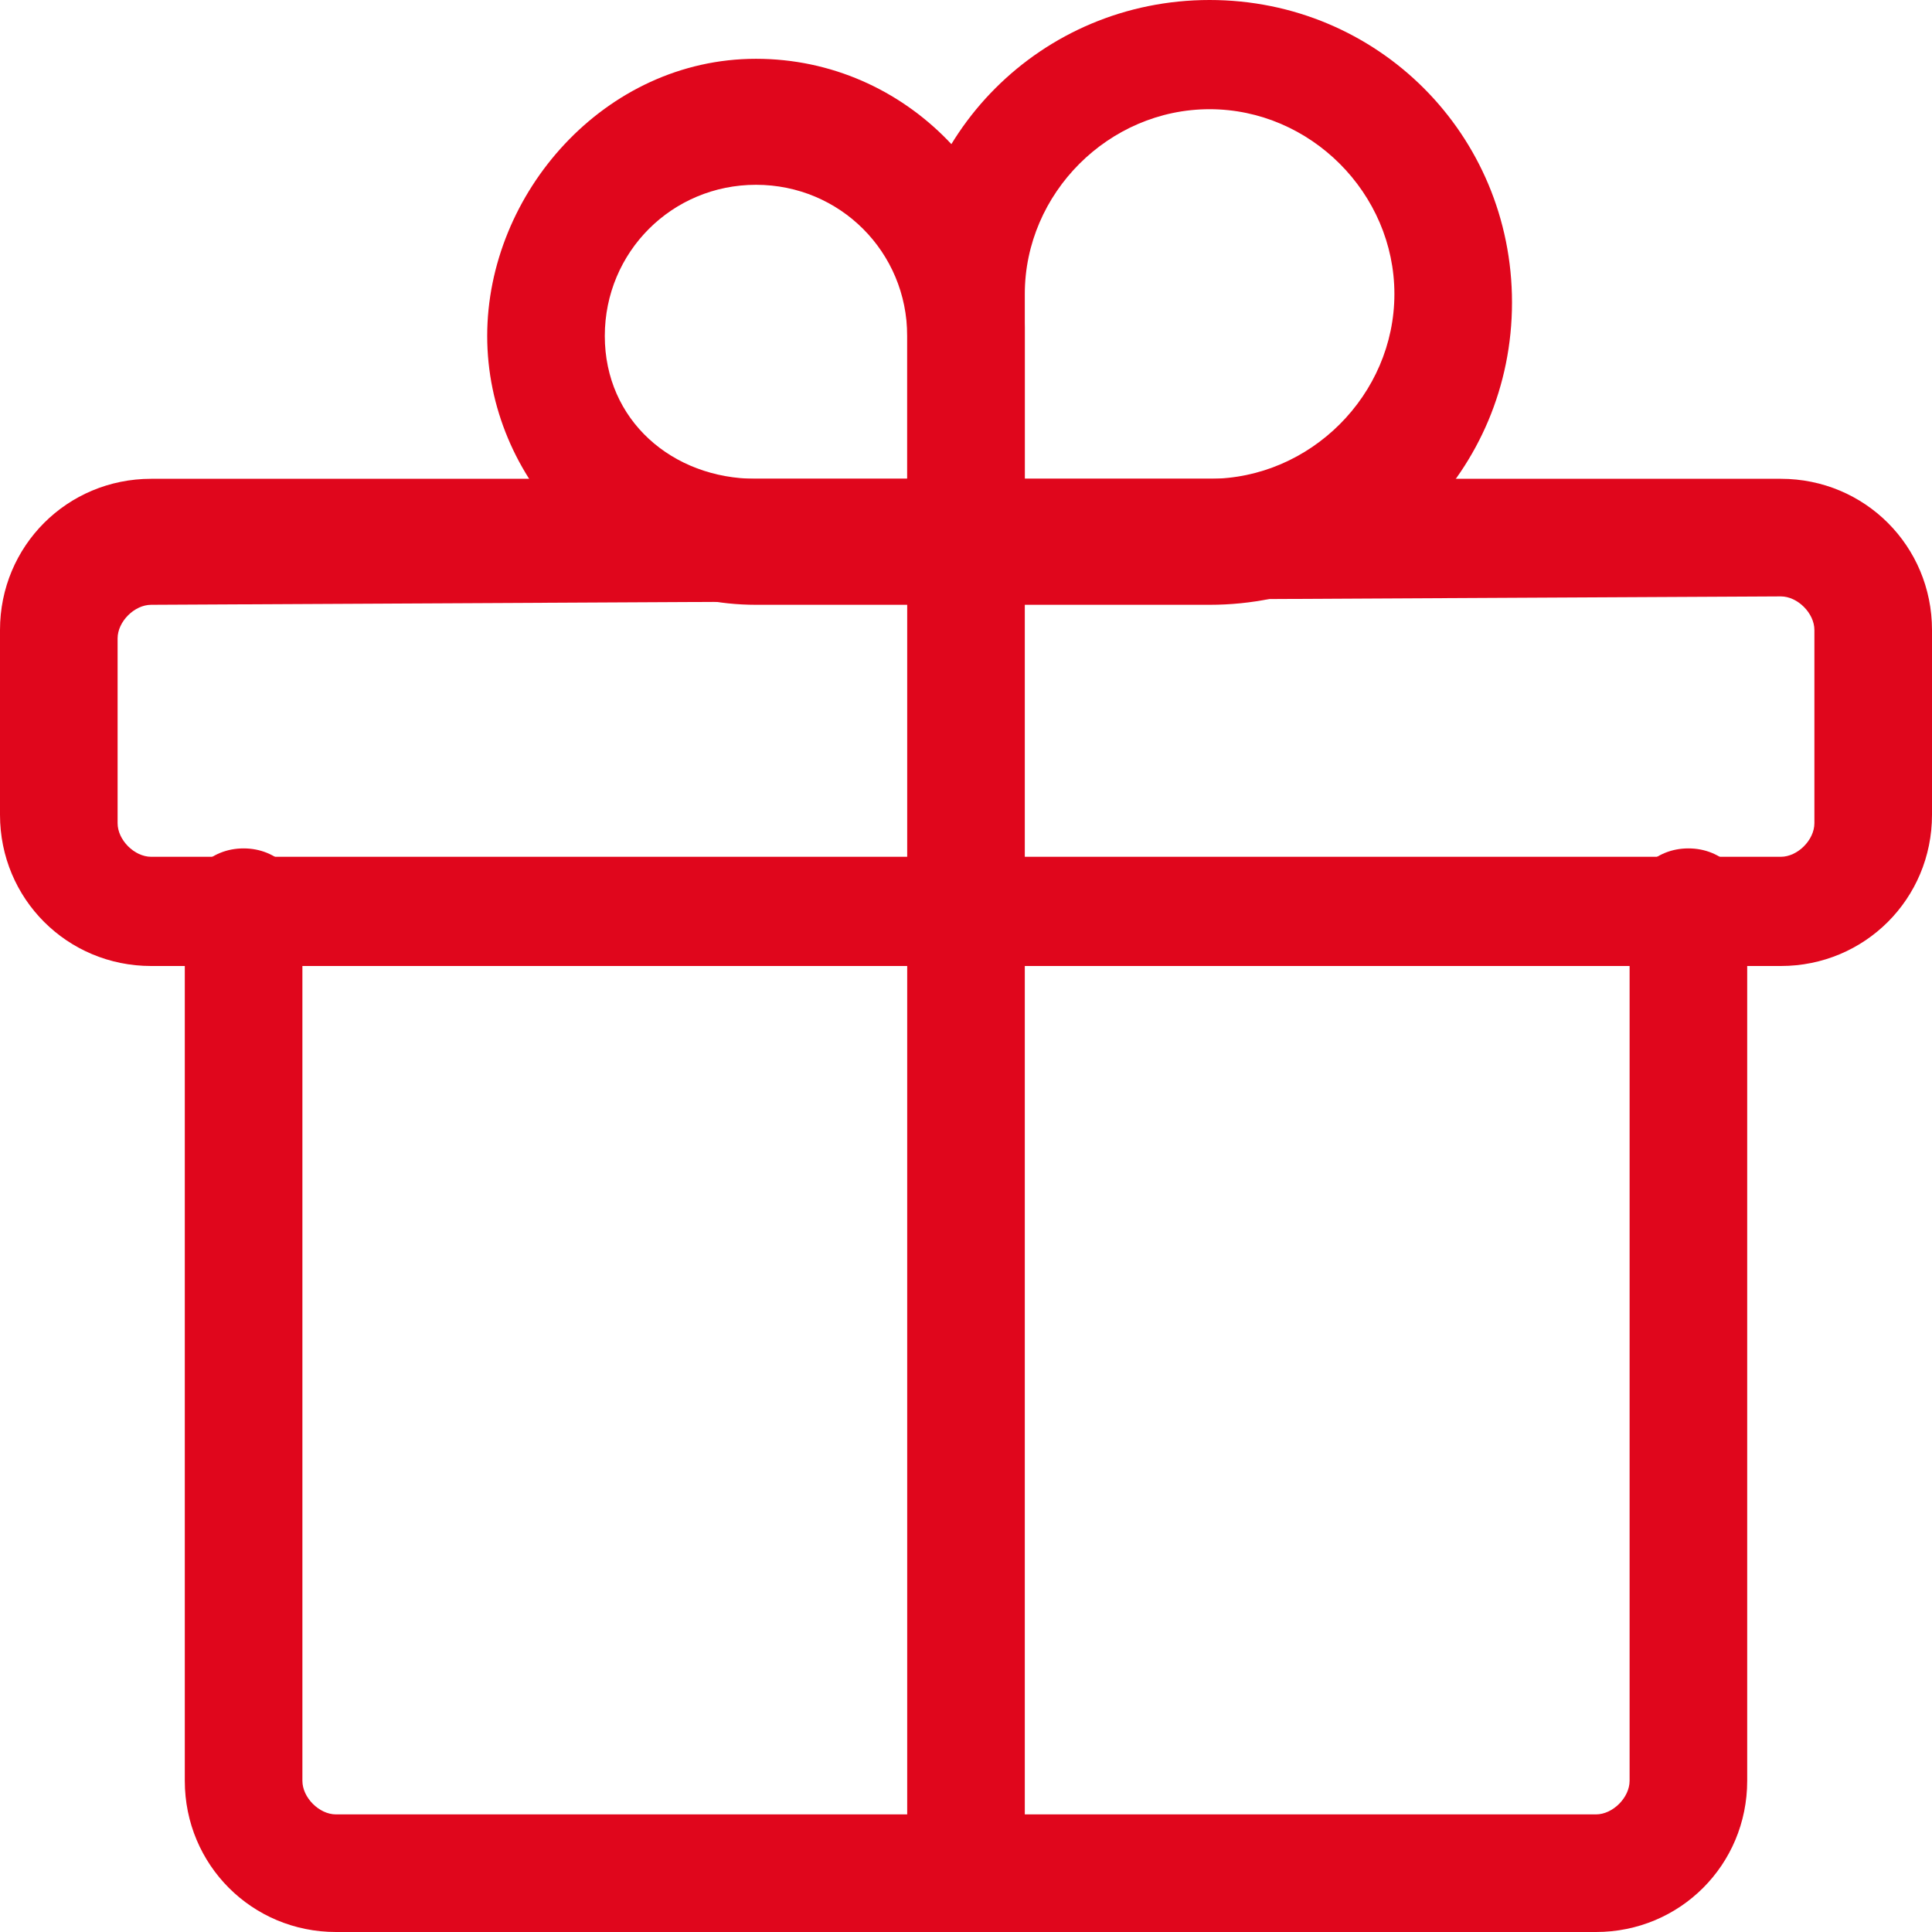 <?xml version="1.0" encoding="utf-8"?>
<!-- Generator: Adobe Illustrator 20.0.0, SVG Export Plug-In . SVG Version: 6.00 Build 0)  -->
<svg version="1.1" id="圖層_1" xmlns="http://www.w3.org/2000/svg" xmlns:xlink="http://www.w3.org/1999/xlink" x="0px" y="0px"
	 viewBox="0 0 23 23" style="enable-background:new 0 0 23 23;" xml:space="preserve">
<style type="text/css">
	.st0{fill:#E0061C;}
</style>
<path id="Shape" class="st0" d="M11.5,7.2H9C7.2,7.2,5.8,5.7,5.8,4S7.2,0.7,9,0.7s3.2,1.5,3.2,3.2v2.5C12.2,6.9,11.9,7.2,11.5,7.2z
	 M9,2.2C8,2.2,7.2,3,7.2,4S8,5.7,9,5.7h1.8V4C10.8,3,10,2.2,9,2.2z"/>
<path id="Shape_1_" class="st0" d="M14.4,7.2h-2.9c-0.4,0-0.7-0.3-0.7-0.7V3.6c0-2,1.6-3.6,3.6-3.6S18,1.6,18,3.6S16.4,7.2,14.4,7.2
	z M12.2,5.7h2.2c1.2,0,2.2-1,2.2-2.2s-1-2.2-2.2-2.2s-2.2,1-2.2,2.2C12.2,3.5,12.2,5.7,12.2,5.7z"/>
<path id="Shape_2_" class="st0" d="M19,23H4c-1,0-1.8-0.8-1.8-1.8V10.8c0-0.4,0.3-0.7,0.7-0.7s0.7,0.3,0.7,0.7v10.4
	c0,0.2,0.2,0.4,0.4,0.4h15c0.2,0,0.4-0.2,0.4-0.4V10.8c0-0.4,0.3-0.7,0.7-0.7s0.7,0.3,0.7,0.7v10.4C20.8,22.2,20,23,19,23z"/>
<path id="Shape_3_" class="st0" d="M21.2,11.5H1.8c-1,0-1.8-0.8-1.8-1.8V7.5c0-1,0.8-1.8,1.8-1.8h19.4c1,0,1.8,0.8,1.8,1.8v2.2
	C23,10.7,22.2,11.5,21.2,11.5z M1.8,7.2c-0.2,0-0.4,0.2-0.4,0.4v2.2c0,0.2,0.2,0.4,0.4,0.4h19.4c0.2,0,0.4-0.2,0.4-0.4V7.5
	c0-0.2-0.2-0.4-0.4-0.4L1.8,7.2L1.8,7.2z"/>
<path id="Shape_4_" class="st0" d="M11.5,23c-0.4,0-0.7-0.3-0.7-0.7V6.5c0-0.4,0.3-0.7,0.7-0.7s0.7,0.3,0.7,0.7v15.8
	C12.2,22.7,11.9,23,11.5,23z"/>
</svg>
